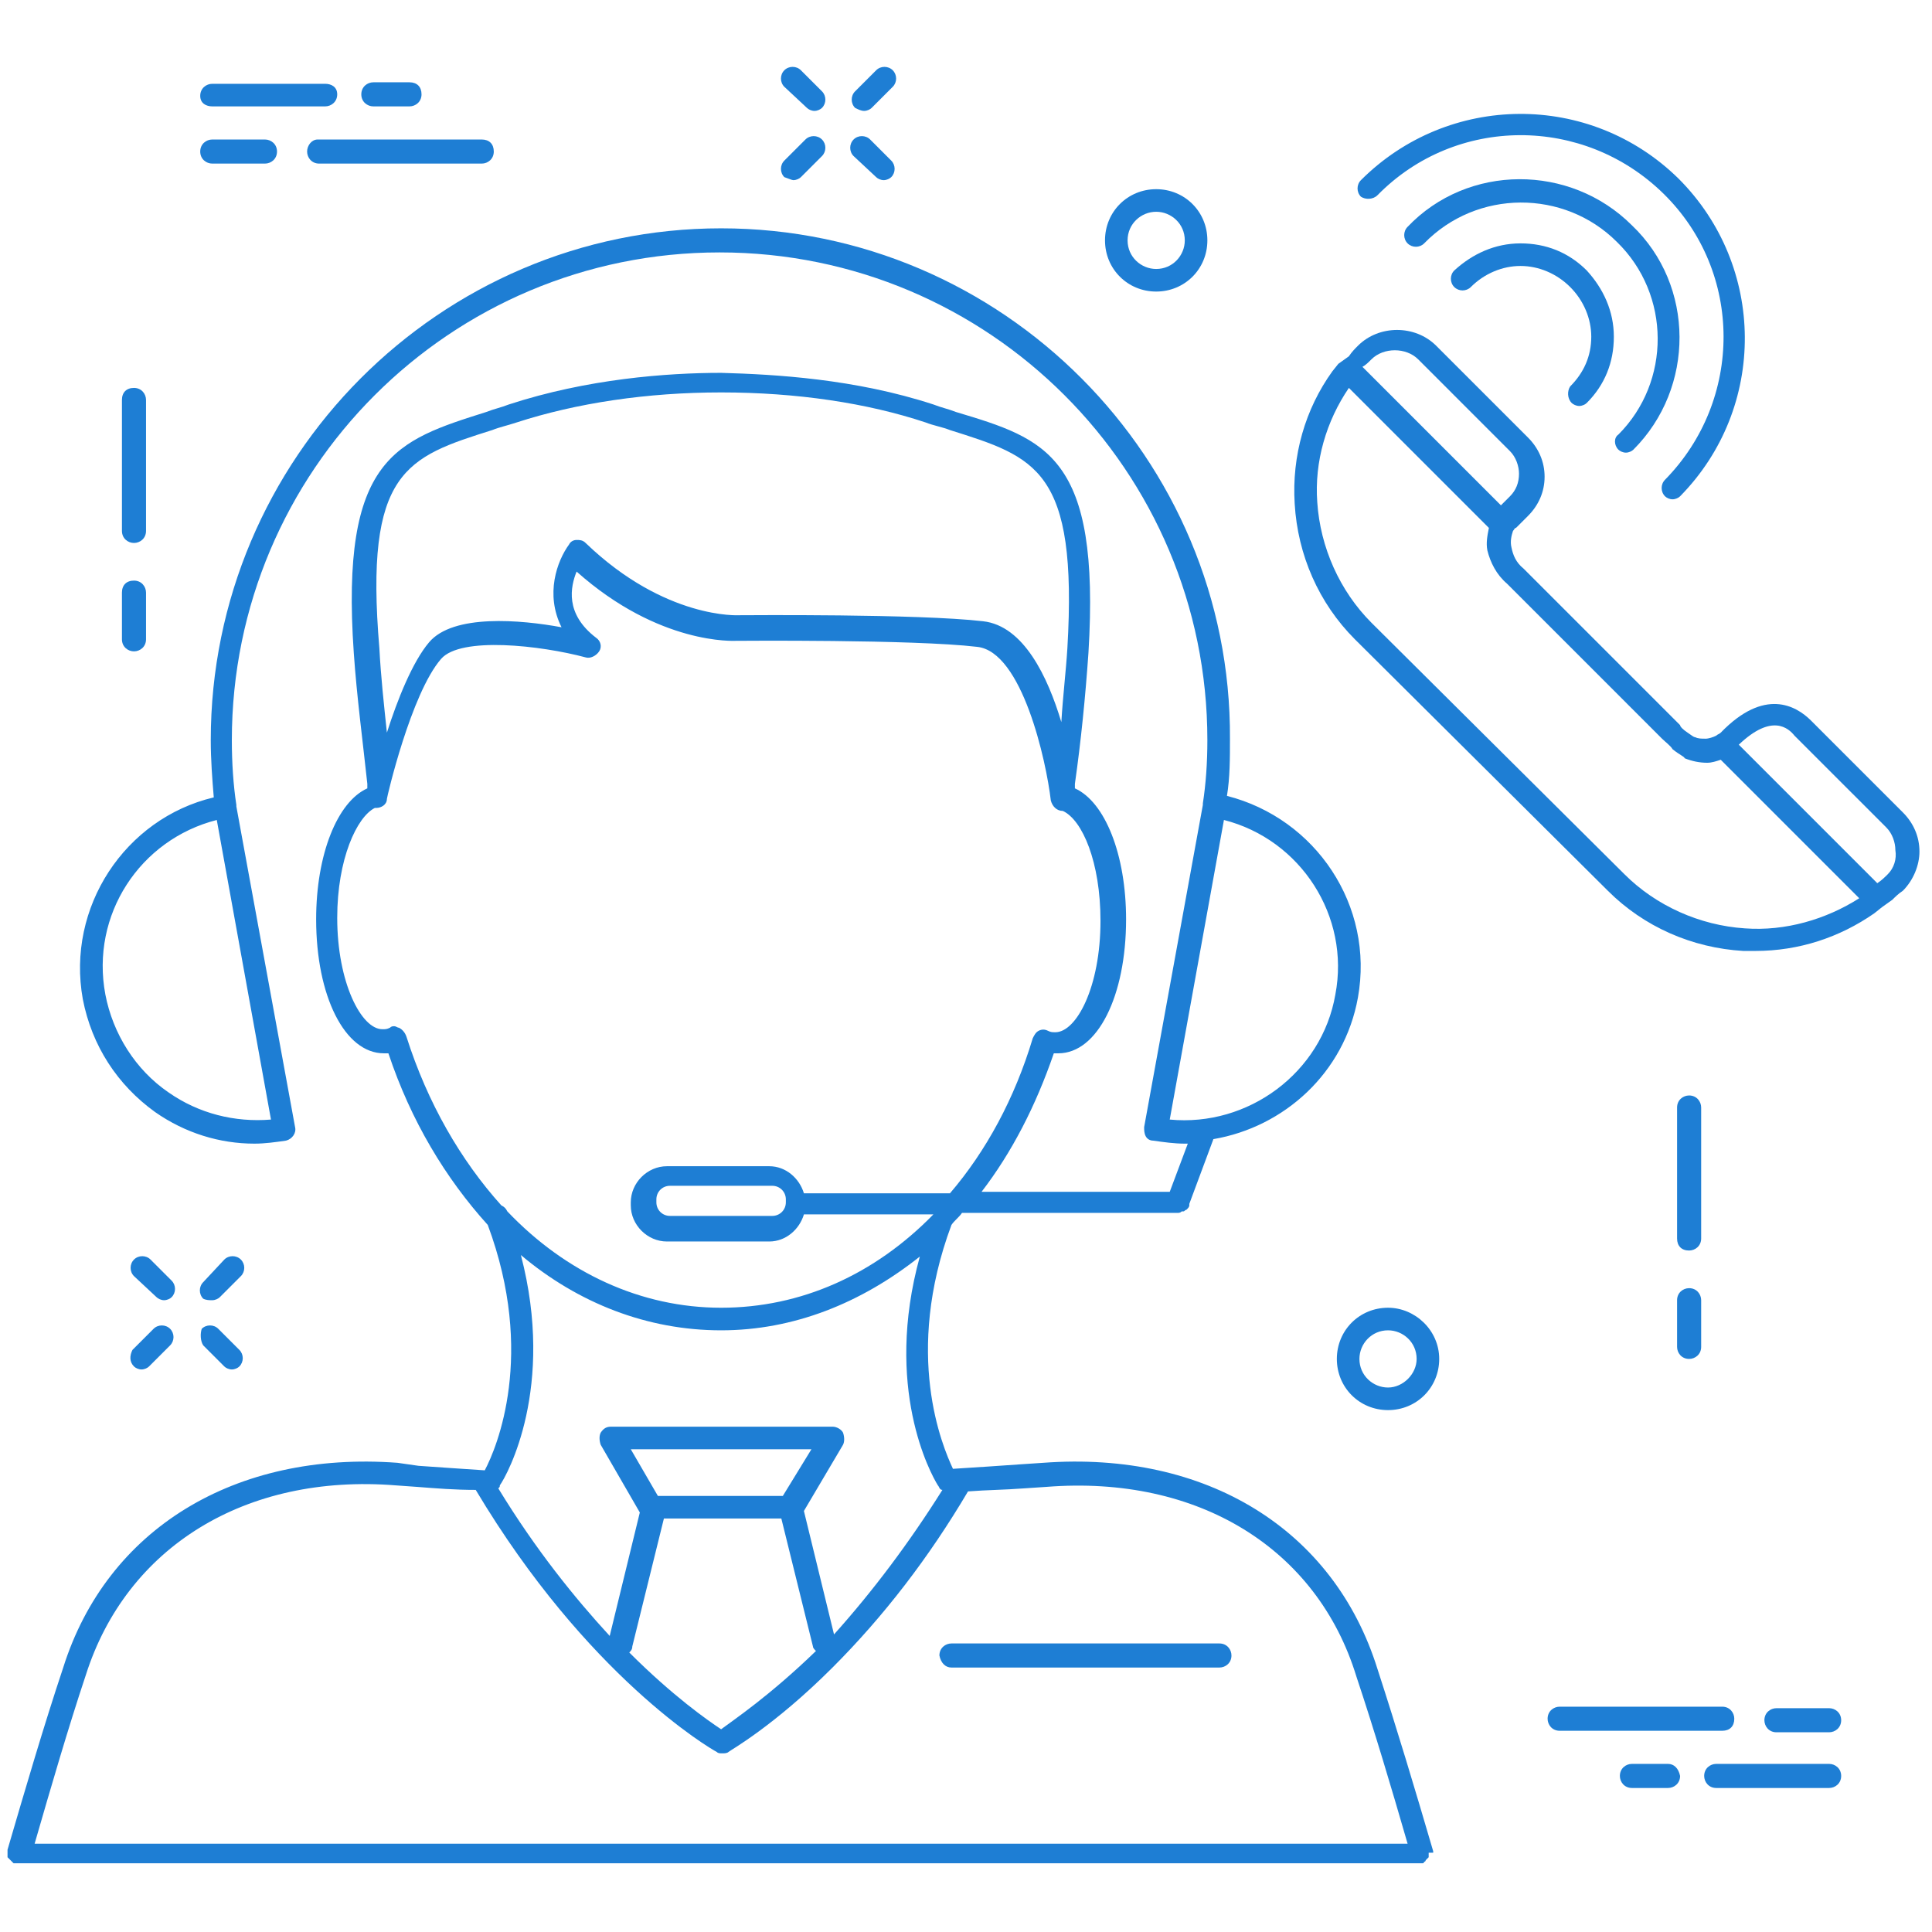 <?xml version="1.0" encoding="UTF-8"?>
<svg width="75px" height="75px" viewBox="0 0 77 72" version="1.1" xmlns="http://www.w3.org/2000/svg" xmlns:xlink="http://www.w3.org/1999/xlink">
    <!-- Generator: Sketch 44.1 (41455) - http://www.bohemiancoding.com/sketch -->
    <title>Top Notch Customer Service </title>
    <desc>Created with Sketch.</desc>
    <defs></defs>
    <g id="Page-1" stroke="none" stroke-width="1" fill="none" fill-rule="evenodd">
        <g id="home_d3-copy" transform="translate(-240, -1354)" fill-rule="nonzero" fill="#1E7ED4">
            <g id="Top-Notch-Customer-Service-" transform="translate(240, 1354)">
                <g id="Group">
                    <path d="M5.34,19.14 C5.58,19.14 5.82,18.96 5.82,18.66 L5.82,13.44 C5.82,13.2 5.64,12.96 5.34,12.96 C5.04,12.96 4.86,13.14 4.86,13.44 L4.86,18.66 C4.86,18.96 5.1,19.14 5.34,19.14 Z" id="Shape"></path>
                    <path d="M5.34,23.46 C5.58,23.46 5.82,23.28 5.82,22.98 L5.82,21.12 C5.82,20.88 5.64,20.64 5.34,20.64 C5.04,20.64 4.86,20.82 4.86,21.12 L4.86,22.98 C4.86,23.28 5.1,23.46 5.34,23.46 Z" id="Shape"></path>
                    <path d="M67.32,47.34 C67.56,47.34 67.8,47.16 67.8,46.86 L67.8,41.64 C67.8,41.4 67.62,41.16 67.32,41.16 C67.08,41.16 66.84,41.34 66.84,41.64 L66.84,46.86 C66.84,47.16 67.02,47.34 67.32,47.34 Z" id="Shape"></path>
                    <path d="M66.84,51.18 C66.84,51.42 67.02,51.66 67.32,51.66 C67.56,51.66 67.8,51.48 67.8,51.18 L67.8,49.32 C67.8,49.08 67.62,48.84 67.32,48.84 C67.08,48.84 66.84,49.02 66.84,49.32 L66.84,51.18 Z" id="Shape"></path>
                    <path d="M46.08,9.12 C47.22,9.12 48.12,8.22 48.12,7.08 C48.12,5.94 47.22,5.04 46.08,5.04 C44.94,5.04 44.04,5.94 44.04,7.08 C44.04,8.22 44.94,9.12 46.08,9.12 Z M46.08,5.94 C46.68,5.94 47.22,6.42 47.22,7.08 C47.22,7.68 46.74,8.22 46.08,8.22 C45.48,8.22 44.94,7.74 44.94,7.08 C44.94,6.42 45.48,5.94 46.08,5.94 Z" id="Shape"></path>
                    <path d="M55.32,49.62 C54.18,49.62 53.28,50.52 53.28,51.66 C53.28,52.8 54.18,53.7 55.32,53.7 C56.46,53.7 57.36,52.8 57.36,51.66 C57.36,50.52 56.4,49.62 55.32,49.62 Z M55.32,52.8 C54.72,52.8 54.18,52.32 54.18,51.66 C54.18,51.06 54.66,50.52 55.32,50.52 C55.92,50.52 56.46,51 56.46,51.66 C56.46,52.26 55.92,52.8 55.32,52.8 Z" id="Shape"></path>
                    <path d="M12.24,3.54 C12.24,3.78 12.42,4.02 12.72,4.02 L19.2,4.02 C19.44,4.02 19.68,3.84 19.68,3.54 C19.68,3.24 19.5,3.06 19.2,3.06 L12.66,3.06 C12.42,3.06 12.24,3.3 12.24,3.54 Z" id="Shape"></path>
                    <path d="M8.46,4.02 L10.56,4.02 C10.8,4.02 11.04,3.84 11.04,3.54 C11.04,3.24 10.8,3.06 10.56,3.06 L8.46,3.06 C8.22,3.06 7.98,3.24 7.98,3.54 C7.98,3.84 8.22,4.02 8.46,4.02 Z" id="Shape"></path>
                    <path d="M8.46,1.74 L12.96,1.74 C13.2,1.74 13.44,1.56 13.44,1.26 C13.44,0.96 13.2,0.84 12.96,0.84 L8.46,0.84 C8.22,0.84 7.98,1.02 7.98,1.32 C7.98,1.62 8.22,1.74 8.46,1.74 Z" id="Shape"></path>
                    <path d="M14.88,1.74 L16.32,1.74 C16.56,1.74 16.8,1.56 16.8,1.26 C16.8,0.96 16.62,0.78 16.32,0.78 L14.88,0.78 C14.64,0.78 14.4,0.96 14.4,1.26 C14.4,1.56 14.64,1.74 14.88,1.74 Z" id="Shape"></path>
                    <path d="M69.12,66 C69.12,65.76 68.94,65.52 68.64,65.52 L62.16,65.52 C61.92,65.52 61.68,65.7 61.68,66 C61.68,66.24 61.86,66.48 62.16,66.48 L68.64,66.48 C68.94,66.48 69.12,66.3 69.12,66 Z" id="Shape"></path>
                    <path d="M72.9,65.58 L70.8,65.58 C70.56,65.58 70.32,65.76 70.32,66.06 C70.32,66.3 70.5,66.54 70.8,66.54 L72.9,66.54 C73.14,66.54 73.38,66.36 73.38,66.06 C73.38,65.76 73.14,65.58 72.9,65.58 Z" id="Shape"></path>
                    <path d="M72.9,67.8 L68.4,67.8 C68.16,67.8 67.92,67.98 67.92,68.28 C67.92,68.52 68.1,68.76 68.4,68.76 L72.9,68.76 C73.14,68.76 73.38,68.58 73.38,68.28 C73.38,67.98 73.14,67.8 72.9,67.8 Z" id="Shape"></path>
                    <path d="M66.48,67.8 L65.04,67.8 C64.8,67.8 64.56,67.98 64.56,68.28 C64.56,68.52 64.74,68.76 65.04,68.76 L66.48,68.76 C66.72,68.76 66.96,68.58 66.96,68.28 C66.9,67.98 66.72,67.8 66.48,67.8 Z" id="Shape"></path>
                    <path d="M32.16,1.8 C32.22,1.86 32.34,1.92 32.46,1.92 C32.58,1.92 32.7,1.86 32.76,1.8 C32.94,1.62 32.94,1.32 32.76,1.14 L31.92,0.3 C31.74,0.12 31.44,0.12 31.26,0.3 C31.08,0.48 31.08,0.78 31.26,0.96 L32.16,1.8 Z" id="Shape"></path>
                    <path d="M34.92,4.56 C34.98,4.62 35.1,4.68 35.22,4.68 C35.34,4.68 35.46,4.62 35.52,4.56 C35.7,4.38 35.7,4.08 35.52,3.9 L34.68,3.06 C34.5,2.88 34.2,2.88 34.02,3.06 C33.84,3.24 33.84,3.54 34.02,3.72 L34.92,4.56 Z" id="Shape"></path>
                    <path d="M31.62,4.68 C31.74,4.68 31.86,4.62 31.92,4.56 L32.76,3.72 C32.94,3.54 32.94,3.24 32.76,3.06 C32.58,2.88 32.28,2.88 32.1,3.06 L31.26,3.9 C31.08,4.08 31.08,4.38 31.26,4.56 C31.44,4.62 31.56,4.68 31.62,4.68 Z" id="Shape"></path>
                    <path d="M34.44,1.92 C34.56,1.92 34.68,1.86 34.74,1.8 L35.58,0.96 C35.76,0.78 35.76,0.48 35.58,0.3 C35.4,0.12 35.1,0.12 34.92,0.3 L34.08,1.14 C33.9,1.32 33.9,1.62 34.08,1.8 C34.2,1.86 34.32,1.92 34.44,1.92 Z" id="Shape"></path>
                    <path d="M6.24,49.2 C6.3,49.26 6.42,49.32 6.54,49.32 C6.66,49.32 6.78,49.26 6.84,49.2 C7.02,49.02 7.02,48.72 6.84,48.54 L6,47.7 C5.82,47.52 5.52,47.52 5.34,47.7 C5.16,47.88 5.16,48.18 5.34,48.36 L6.24,49.2 Z" id="Shape"></path>
                    <path d="M8.1,51.12 L8.94,51.96 C9,52.02 9.12,52.08 9.24,52.08 C9.36,52.08 9.48,52.02 9.54,51.96 C9.72,51.78 9.72,51.48 9.54,51.3 L8.7,50.46 C8.52,50.28 8.22,50.28 8.04,50.46 C7.98,50.64 7.98,50.94 8.1,51.12 Z" id="Shape"></path>
                    <path d="M5.34,51.96 C5.4,52.02 5.52,52.08 5.64,52.08 C5.76,52.08 5.88,52.02 5.94,51.96 L6.78,51.12 C6.96,50.94 6.96,50.64 6.78,50.46 C6.6,50.28 6.3,50.28 6.12,50.46 L5.28,51.3 C5.16,51.54 5.16,51.78 5.34,51.96 Z" id="Shape"></path>
                    <path d="M8.46,49.32 C8.58,49.32 8.7,49.26 8.76,49.2 L9.6,48.36 C9.78,48.18 9.78,47.88 9.6,47.7 C9.42,47.52 9.12,47.52 8.94,47.7 L8.1,48.6 C7.92,48.78 7.92,49.08 8.1,49.26 C8.22,49.32 8.34,49.32 8.46,49.32 Z" id="Shape"></path>
                    <path d="M54.9,5.28 C58.02,2.1 63.12,2.1 66.3,5.22 C69.48,8.34 69.48,13.44 66.36,16.62 C66.18,16.8 66.18,17.1 66.36,17.28 C66.42,17.34 66.54,17.4 66.66,17.4 C66.78,17.4 66.9,17.34 66.96,17.28 C70.44,13.74 70.38,8.1 66.9,4.62 C63.36,1.14 57.72,1.2 54.24,4.68 C54.06,4.86 54.06,5.16 54.24,5.34 C54.42,5.46 54.72,5.46 54.9,5.28 Z" id="Shape"></path>
                    <path d="M64.5,15.42 C64.56,15.48 64.68,15.54 64.8,15.54 C64.92,15.54 65.04,15.48 65.1,15.42 C67.56,12.96 67.56,8.88 65.04,6.48 C62.58,4.02 58.5,4.02 56.1,6.54 C55.92,6.72 55.92,7.02 56.1,7.2 C56.28,7.38 56.58,7.38 56.76,7.2 C58.86,5.04 62.34,5.04 64.44,7.14 C66.6,9.24 66.6,12.72 64.5,14.82 C64.32,14.94 64.32,15.24 64.5,15.42 Z" id="Shape"></path>
                    <path d="M62.64,13.56 C62.7,13.62 62.82,13.68 62.94,13.68 C63.06,13.68 63.18,13.62 63.24,13.56 C63.96,12.84 64.32,11.94 64.32,10.92 C64.32,9.9 63.9,9 63.24,8.28 C62.52,7.56 61.62,7.2 60.6,7.2 C60.6,7.2 60.6,7.2 60.6,7.2 C59.58,7.2 58.68,7.62 57.96,8.28 C57.78,8.46 57.78,8.76 57.96,8.94 C58.14,9.12 58.44,9.12 58.62,8.94 C59.16,8.4 59.88,8.1 60.6,8.1 C60.6,8.1 60.6,8.1 60.6,8.1 C61.32,8.1 62.04,8.4 62.58,8.94 C63.12,9.48 63.42,10.2 63.42,10.92 C63.42,11.7 63.12,12.36 62.58,12.9 C62.46,13.08 62.46,13.38 62.64,13.56 Z" id="Shape"></path>
                    <path d="M76.5,31.44 C76.5,30.84 76.26,30.3 75.84,29.88 L72.18,26.22 C71.58,25.62 70.32,24.9 68.58,26.7 C68.52,26.76 68.46,26.76 68.4,26.82 L68.4,26.82 C68.28,26.88 68.1,26.94 67.98,26.94 C67.8,26.94 67.68,26.94 67.56,26.88 C67.5,26.88 67.44,26.82 67.26,26.7 C67.08,26.58 66.96,26.46 66.96,26.4 L60.72,20.16 C60.42,19.92 60.3,19.62 60.24,19.32 C60.18,19.08 60.24,18.84 60.3,18.66 L60.3,18.66 C60.36,18.6 60.36,18.54 60.42,18.54 L60.9,18.06 C61.32,17.64 61.56,17.1 61.56,16.5 C61.56,15.9 61.32,15.36 60.9,14.94 L57.24,11.28 C56.4,10.44 54.96,10.44 54.12,11.28 C54,11.4 53.88,11.52 53.76,11.7 L53.76,11.7 L53.34,12 L53.34,12 C53.34,12 53.34,12 53.34,12 L53.1,12.3 L53.1,12.3 C52.02,13.8 51.48,15.66 51.6,17.58 C51.72,19.62 52.56,21.54 54,22.98 L64.08,33 C65.52,34.44 67.44,35.28 69.48,35.4 C69.66,35.4 69.84,35.4 69.96,35.4 C71.7,35.4 73.32,34.86 74.7,33.9 L74.7,33.9 L75,33.66 C75,33.66 75,33.66 75,33.66 C75,33.66 75,33.66 75,33.66 L75.42,33.36 L75.42,33.36 C75.54,33.24 75.66,33.12 75.84,33 C76.26,32.58 76.5,31.98 76.5,31.44 Z M54.66,11.82 C55.14,11.34 56.04,11.34 56.52,11.82 L60.18,15.48 C60.42,15.72 60.54,16.08 60.54,16.38 C60.54,16.74 60.42,17.04 60.18,17.28 L59.82,17.64 L54.3,12.12 C54.42,12.06 54.54,11.94 54.66,11.82 Z M69.54,34.5 C67.74,34.38 66,33.6 64.74,32.34 L54.66,22.32 C53.4,21.06 52.62,19.32 52.5,17.52 C52.38,15.9 52.86,14.28 53.76,12.96 L59.34,18.54 C59.28,18.84 59.22,19.14 59.28,19.44 C59.4,19.92 59.64,20.4 60.06,20.76 L66.24,26.94 C66.36,27.06 66.6,27.24 66.66,27.36 C66.96,27.6 67.14,27.66 67.14,27.72 C67.44,27.84 67.74,27.9 68.04,27.9 C68.22,27.9 68.4,27.84 68.58,27.78 L72.42,31.62 L74.1,33.3 C72.78,34.14 71.16,34.62 69.54,34.5 Z M75.24,32.34 C75.12,32.46 75,32.58 74.82,32.7 L69.3,27.18 C70.62,25.92 71.28,26.52 71.52,26.82 L75.18,30.48 C75.42,30.72 75.54,31.08 75.54,31.38 C75.6,31.74 75.48,32.1 75.24,32.34 Z" id="Shape"></path>
                    <path d="M37.92,63.96 L48.6,63.96 C48.84,63.96 49.08,63.78 49.08,63.48 C49.08,63.24 48.9,63 48.6,63 L37.92,63 C37.68,63 37.44,63.18 37.44,63.48 C37.5,63.78 37.68,63.96 37.92,63.96 Z" id="Shape"></path>
                    <path d="M57.12,71.34 C57.12,71.34 57.12,71.28 57.12,71.28 C56.4,68.82 55.68,66.42 54.9,64.02 C53.16,58.44 48.06,55.32 41.58,55.8 L40.68,55.86 C39.78,55.92 39,55.98 37.98,56.04 C37.56,55.14 36,51.48 37.92,46.32 C38.04,46.14 38.22,46.02 38.34,45.84 L46.92,45.84 C46.98,45.84 47.04,45.84 47.1,45.78 C47.1,45.78 47.1,45.78 47.16,45.78 C47.22,45.78 47.22,45.72 47.28,45.72 C47.28,45.72 47.28,45.72 47.34,45.66 C47.34,45.66 47.4,45.6 47.4,45.54 C47.4,45.54 47.4,45.54 47.4,45.48 C47.4,45.48 47.4,45.48 47.4,45.48 L48.36,42.9 C51.18,42.42 53.58,40.26 54.12,37.26 C54.78,33.6 52.44,30.12 48.9,29.22 C49.02,28.5 49.02,27.72 49.02,26.94 C49.08,15.78 39.96,6.6 28.74,6.6 C17.52,6.6 8.4,15.78 8.4,27 C8.4,27.78 8.46,28.56 8.52,29.28 C4.98,30.12 2.64,33.66 3.3,37.32 C3.66,39.18 4.68,40.74 6.18,41.82 C7.38,42.66 8.76,43.08 10.14,43.08 C10.56,43.08 10.98,43.02 11.4,42.96 C11.64,42.9 11.82,42.66 11.76,42.42 L9.42,29.64 C9.42,29.64 9.42,29.58 9.42,29.58 C9.3,28.8 9.24,27.9 9.24,27 C9.24,16.26 17.94,7.56 28.68,7.56 C39.42,7.56 48.12,16.26 48.12,27 C48.12,27.9 48.06,28.74 47.94,29.52 C47.94,29.52 47.94,29.58 47.94,29.58 L45.6,42.42 C45.6,42.54 45.6,42.66 45.66,42.78 C45.72,42.9 45.84,42.96 45.96,42.96 C46.38,43.02 46.8,43.08 47.22,43.08 C47.28,43.08 47.28,43.08 47.34,43.08 L46.62,45 L39.12,45 C40.32,43.44 41.28,41.58 42,39.48 C42.06,39.48 42.12,39.48 42.18,39.48 C43.74,39.48 44.88,37.2 44.88,34.14 C44.88,31.56 44.04,29.46 42.84,28.92 L42.84,28.74 C43.08,27.06 43.26,25.26 43.38,23.52 C43.86,15.66 41.7,15 38.1,13.92 C37.8,13.8 37.5,13.74 37.2,13.62 C34.08,12.6 30.9,12.42 28.74,12.36 C26.58,12.36 23.4,12.6 20.28,13.62 C19.98,13.74 19.68,13.8 19.38,13.92 C15.78,15.06 13.56,15.72 14.1,23.52 C14.22,25.26 14.46,27.06 14.64,28.74 L14.64,28.92 C13.44,29.46 12.6,31.56 12.6,34.14 C12.6,37.2 13.74,39.48 15.3,39.48 C15.36,39.48 15.42,39.48 15.48,39.48 C16.38,42.18 17.76,44.46 19.44,46.32 C21.36,51.48 19.8,55.2 19.32,56.1 C18.36,56.04 17.58,55.98 16.68,55.92 L15.84,55.8 C9.36,55.32 4.26,58.44 2.52,63.96 C1.74,66.3 1.02,68.76 0.3,71.22 C0.3,71.22 0.3,71.28 0.3,71.28 C0.3,71.28 0.3,71.34 0.3,71.34 C0.3,71.34 0.3,71.34 0.3,71.34 C0.3,71.4 0.3,71.4 0.3,71.46 C0.3,71.46 0.3,71.52 0.3,71.52 C0.3,71.52 0.36,71.58 0.36,71.58 C0.36,71.58 0.42,71.64 0.42,71.64 C0.42,71.64 0.48,71.7 0.48,71.7 C0.48,71.7 0.54,71.76 0.54,71.76 C0.54,71.76 0.54,71.76 0.54,71.76 C0.6,71.76 0.6,71.76 0.66,71.76 C0.66,71.76 0.66,71.76 0.66,71.76 L56.58,71.76 L56.58,71.76 C56.64,71.76 56.64,71.76 56.7,71.76 C56.7,71.76 56.7,71.76 56.7,71.76 C56.7,71.76 56.76,71.76 56.76,71.7 C56.76,71.7 56.82,71.7 56.82,71.64 C56.82,71.64 56.88,71.58 56.88,71.58 C56.88,71.58 56.94,71.52 56.94,71.52 C56.94,71.52 56.94,71.46 56.94,71.46 C56.94,71.4 56.94,71.4 56.94,71.34 C56.94,71.34 56.94,71.34 56.94,71.34 C57.12,71.34 57.12,71.34 57.12,71.34 Z M6.72,41.04 C5.4,40.14 4.5,38.7 4.2,37.14 C3.6,33.96 5.58,30.96 8.64,30.18 L10.8,42.12 C9.36,42.24 7.92,41.88 6.72,41.04 Z M46.62,42.12 L48.78,30.18 C51.84,30.96 53.82,34.02 53.22,37.14 C52.68,40.26 49.74,42.42 46.62,42.12 Z M19.62,14.64 C19.92,14.52 20.22,14.46 20.58,14.34 C22.98,13.56 25.8,13.14 28.74,13.14 C31.74,13.14 34.56,13.56 36.9,14.34 C37.2,14.46 37.56,14.52 37.86,14.64 C41.28,15.72 42.96,16.2 42.54,23.34 C42.48,24.3 42.36,25.26 42.3,26.28 C41.76,24.48 40.8,22.44 39.18,22.26 C36.6,21.96 29.76,22.02 29.46,22.02 C29.46,22.02 26.52,22.2 23.34,19.14 C23.22,19.02 23.1,19.02 22.98,19.02 C22.86,19.02 22.74,19.08 22.68,19.2 C22.2,19.86 21.72,21.18 22.38,22.5 C20.76,22.2 18.06,21.96 17.1,23.1 C16.44,23.88 15.84,25.38 15.42,26.7 C15.3,25.56 15.18,24.48 15.12,23.34 C14.52,16.26 16.2,15.72 19.62,14.64 Z M15.9,38.46 C15.84,38.46 15.78,38.4 15.72,38.4 C15.66,38.4 15.6,38.4 15.54,38.46 C15.42,38.52 15.36,38.52 15.24,38.52 C14.4,38.52 13.44,36.66 13.44,34.08 C13.44,31.74 14.22,30.06 14.94,29.7 C14.94,29.7 15,29.7 15,29.7 C15.18,29.7 15.42,29.58 15.42,29.34 C15.42,29.28 16.38,25.14 17.58,23.76 C18.36,22.86 21.54,23.22 23.34,23.7 C23.52,23.76 23.76,23.64 23.88,23.46 C24,23.28 23.94,23.04 23.76,22.92 C22.5,21.96 22.74,20.88 22.98,20.28 C26.28,23.22 29.28,23.04 29.34,23.04 C29.4,23.04 36.42,22.98 38.94,23.28 C40.74,23.46 41.7,27.84 41.88,29.4 C41.94,29.64 42.12,29.82 42.36,29.82 C42.36,29.82 42.36,29.82 42.36,29.82 C43.14,30.18 43.86,31.86 43.86,34.2 C43.86,36.84 42.9,38.64 42.06,38.64 C41.94,38.64 41.88,38.64 41.76,38.58 C41.64,38.52 41.52,38.52 41.4,38.58 C41.28,38.64 41.22,38.76 41.16,38.88 C40.44,41.28 39.3,43.38 37.86,45.06 L32.04,45.06 C31.86,44.46 31.32,43.98 30.66,43.98 L26.58,43.98 C25.8,43.98 25.14,44.64 25.14,45.42 L25.14,45.54 C25.14,46.32 25.8,46.98 26.58,46.98 L30.66,46.98 C31.32,46.98 31.86,46.5 32.04,45.9 L37.2,45.9 C34.86,48.3 31.92,49.62 28.74,49.62 C25.56,49.62 22.56,48.24 20.22,45.78 C20.22,45.78 20.22,45.78 20.22,45.78 C20.16,45.66 20.1,45.6 19.98,45.54 C18.36,43.74 17.04,41.46 16.2,38.82 C16.14,38.64 16.02,38.52 15.9,38.46 Z M31.32,45.42 C31.32,45.72 31.08,45.96 30.78,45.96 L26.7,45.96 C26.4,45.96 26.16,45.72 26.16,45.42 L26.16,45.3 C26.16,45 26.4,44.76 26.7,44.76 L30.78,44.76 C31.08,44.76 31.32,45 31.32,45.3 L31.32,45.42 Z M20.76,47.52 C23.04,49.44 25.8,50.52 28.74,50.52 C31.62,50.52 34.32,49.44 36.66,47.58 C35.22,52.8 37.08,56.22 37.38,56.7 C37.44,56.76 37.44,56.88 37.56,56.88 C36.24,58.98 34.8,60.9 33.24,62.64 L32.04,57.72 L33.6,55.08 C33.66,54.96 33.66,54.78 33.6,54.6 C33.54,54.48 33.36,54.36 33.18,54.36 L24.36,54.36 C24.18,54.36 24.06,54.42 23.94,54.6 C23.88,54.72 23.88,54.9 23.94,55.08 L25.5,57.78 L24.3,62.7 C22.92,61.2 21.36,59.28 19.86,56.82 C19.92,56.76 19.92,56.76 19.92,56.7 C20.22,56.28 22.14,52.8 20.76,47.52 Z M28.74,66.42 C28.2,66.06 26.82,65.1 25.08,63.36 C25.14,63.3 25.2,63.24 25.2,63.12 L26.46,58.02 L31.14,58.02 L32.4,63.12 C32.4,63.18 32.46,63.24 32.52,63.3 C30.66,65.1 29.22,66.06 28.74,66.42 Z M31.2,57.12 L26.22,57.12 L25.14,55.26 L32.34,55.26 L31.2,57.12 Z M3.42,64.26 C5.04,59.16 9.78,56.22 15.78,56.7 L16.62,56.76 C17.4,56.82 18.12,56.88 18.96,56.88 C23.4,64.32 28.32,67.2 28.56,67.32 C28.62,67.38 28.68,67.38 28.8,67.38 C28.8,67.38 28.8,67.38 28.8,67.38 C28.8,67.38 28.8,67.38 28.8,67.38 C28.86,67.38 28.98,67.38 29.04,67.32 C29.1,67.26 30.84,66.3 33.18,63.96 C35.22,61.92 37.02,59.58 38.58,56.94 C39.36,56.88 40.02,56.88 40.8,56.82 L41.7,56.76 C47.76,56.28 52.5,59.22 54.06,64.32 C54.78,66.48 55.44,68.7 56.1,70.98 L1.38,70.98 C2.04,68.7 2.7,66.42 3.42,64.26 Z" id="Shape"></path>
                </g>
            </g>
        </g>
    </g>
</svg>